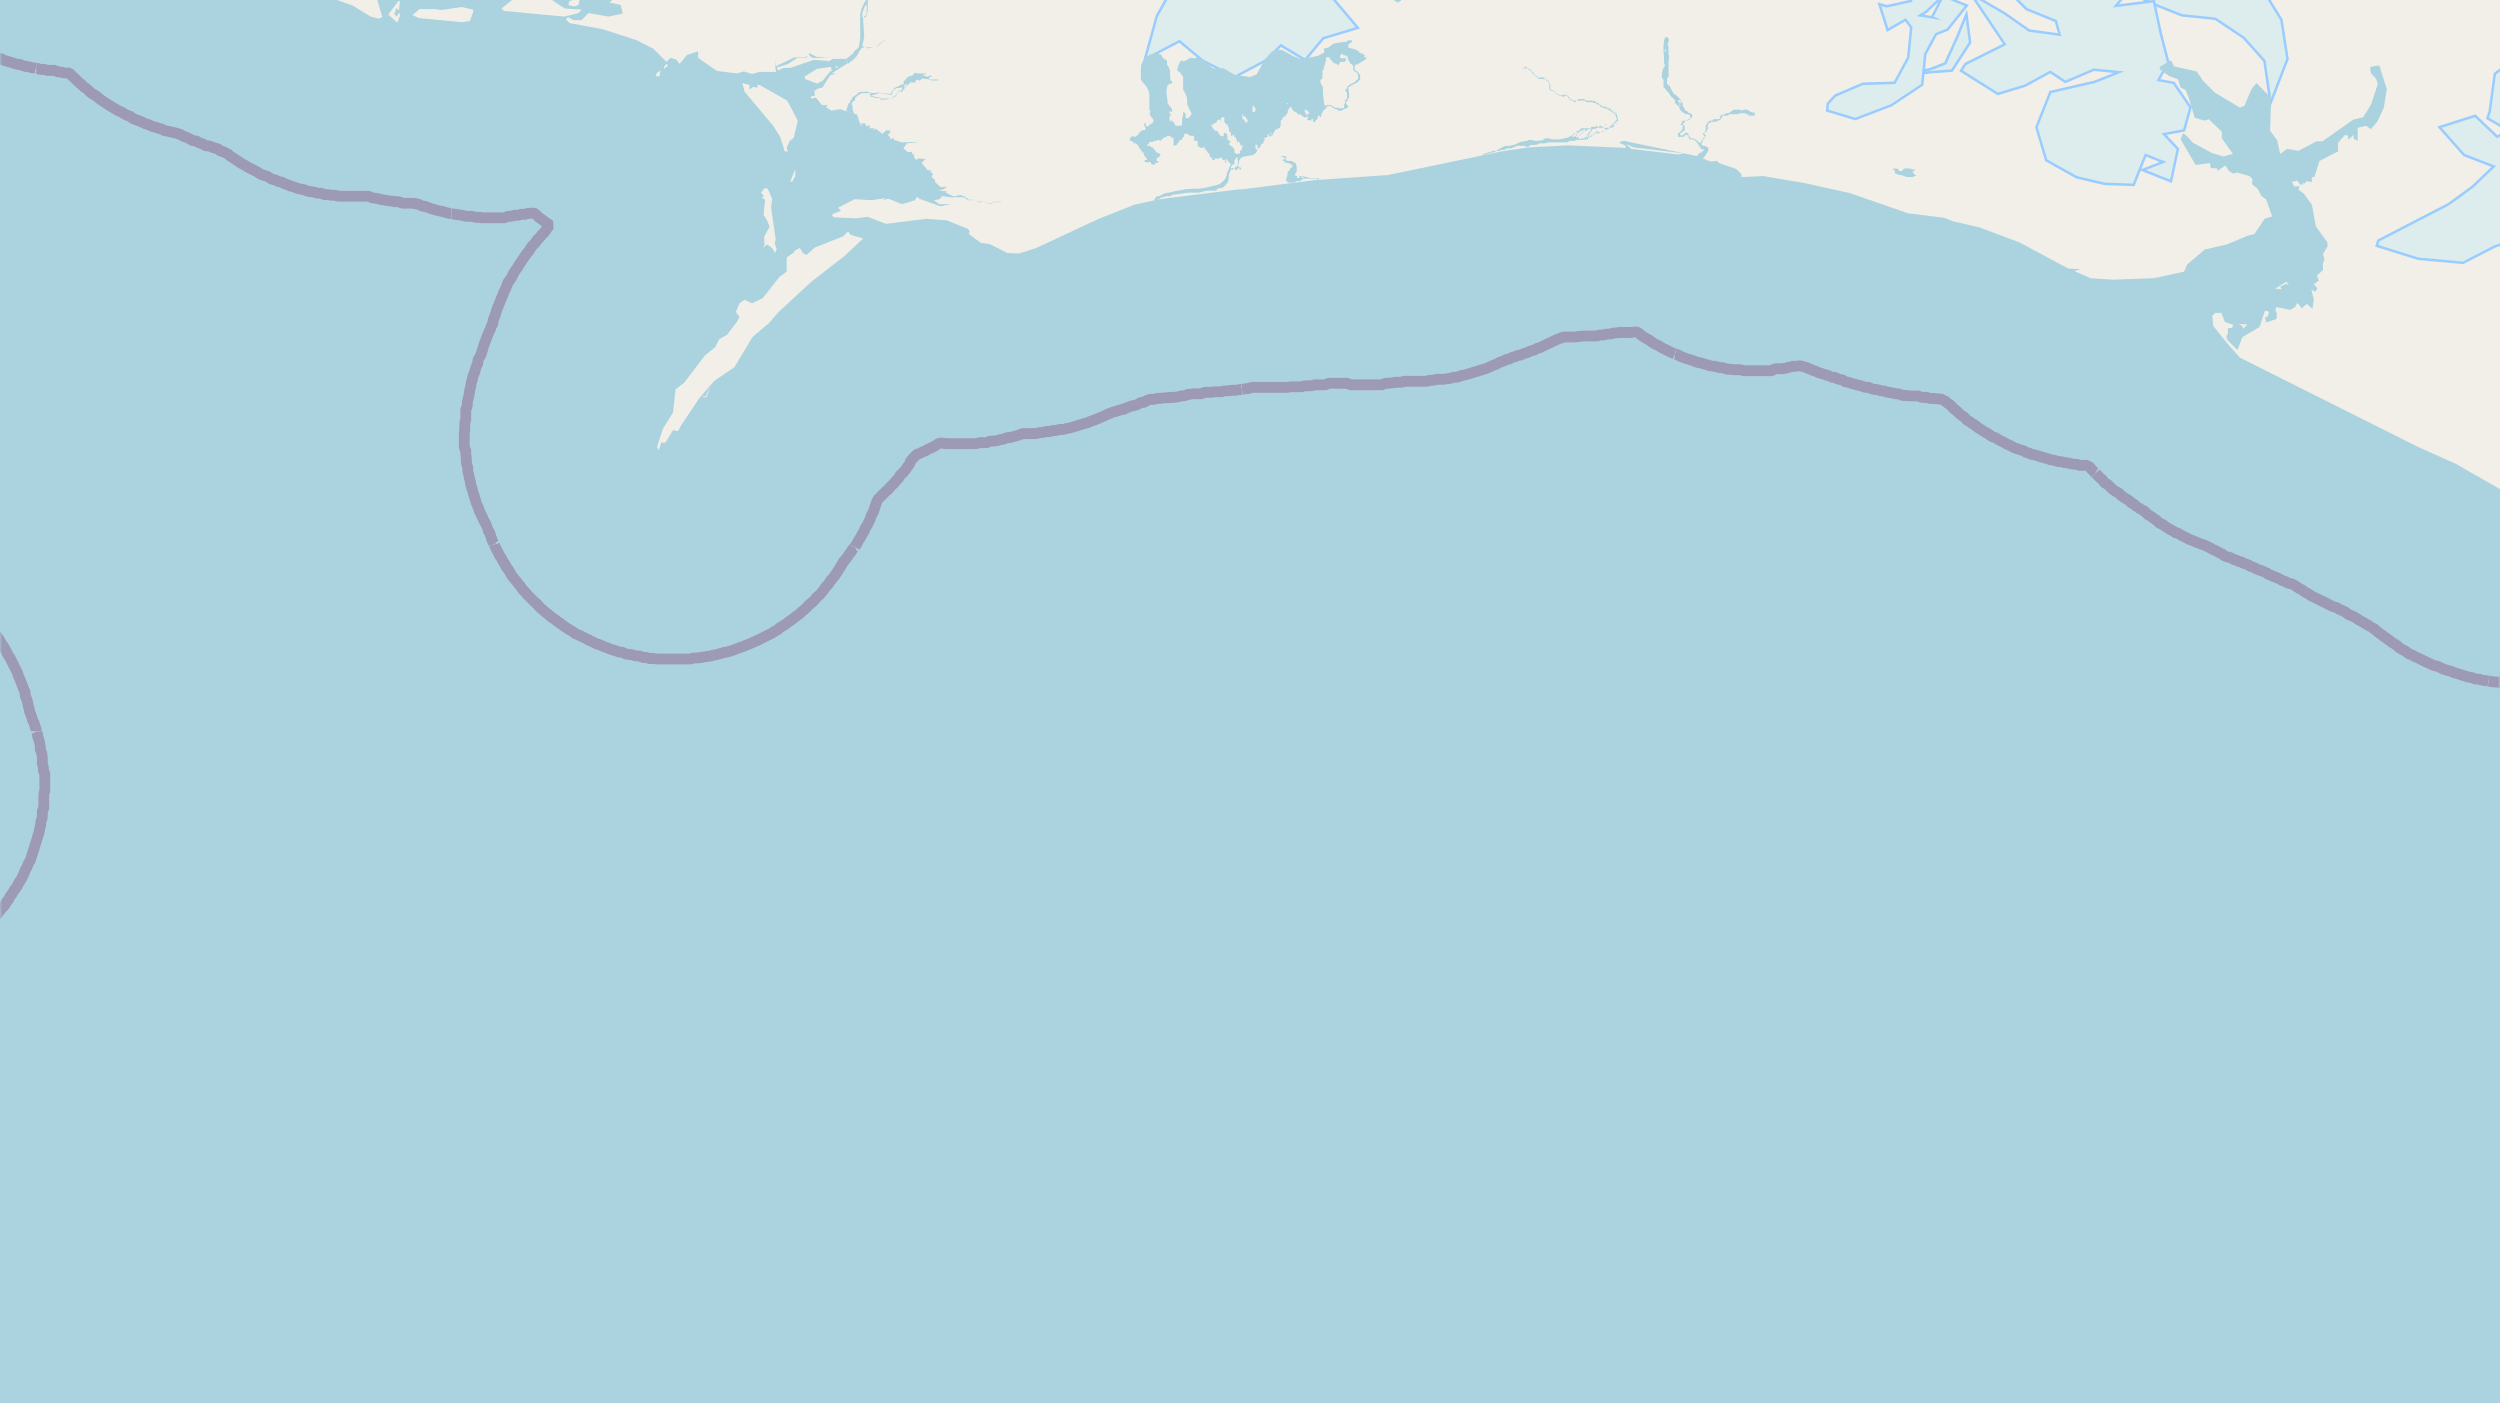 <svg xmlns="http://www.w3.org/2000/svg" xmlns:xlink="http://www.w3.org/1999/xlink" viewBox="0 0 497 279" xmlns:v="https://vecta.io/nano"><style><![CDATA[.B{stroke:#fff}.C{stroke:#8d618b}.D{fill:none}.E{stroke:#9cf}.F{fill:#ddecec}.G{fill-rule:evenodd}.H{stroke-linejoin:bevel}]]></style><filter id="A" width="100%" height="100%" x="0%" y="0%"><feColorMatrix in="SourceGraphic" values="0 0 0 0 1 0 0 0 0 1 0 0 0 0 1 0 0 0 1 0"/></filter><mask id="B"><g filter="url(#A)"><path fill-opacity=".5" d="M0 0h497v279H0z"/></g></mask><clipPath id="C"><path d="M0 0h497v279H0z"/></clipPath><path fill="#f2efe9" d="M0 0h497v279H0z"/><use xlink:href="#E" class="D E"/><use xlink:href="#E" class="F G"/><use xlink:href="#F" class="D E"/><use xlink:href="#F" class="F G"/><use xlink:href="#G" class="D E"/><use xlink:href="#G" class="F G"/><use xlink:href="#H" class="D E"/><use xlink:href="#H" class="F G"/><use xlink:href="#I" class="D E"/><use xlink:href="#I" class="F G"/><use xlink:href="#J" class="D E"/><use xlink:href="#J" class="F G"/><use xlink:href="#K" class="D E"/><use xlink:href="#K" class="F G"/><path d="M382.4 14.2l5.5-.4 3.5-5.4-.6-4.6-1.5 3.7-2.4 5.3-3.7 1.4zm0 0" class="D E"/><g class="G"><path d="M382.4 14.2l5.5-.4 3.5-5.4-.6-4.6-1.5 3.7-2.4 5.3-3.7 1.4zm0 0" class="F"/><g fill="#aad3df"><path d="M224.6 27.7v.1l.2.2h.2v.2h.3l.1.1v.1l.1.2h.1l.1-.4v.3l.2.1h.1v.1l.3.3h.1v.4l.3.1v.3h.2v.2h.1v.3h.3l.1.2v.3h.1v.2h.1v.2h.1l.2.2.1.1v.3h-.4v.1h-.1v.1l.2.2h.2l.1.1h.4v-.1h.3l.2.3v.2h.8v-.3h.5V32h-.3v-.3l.1-.2v-.1l.3-.1.3-.3.1-.3v-.1h-.2l-.1-.2h-.4v-.1l-.2-.1-.2-.4h-.1l-.2-.3v-.1h-.2v-.1h-.2l-.3-.3h-.2v-.3l-.1.3h-.3v-.2l.4-.2v-.1l.1-.2v-.1h.8v.2-.2l.1-.2h.6l.1-.2.8.2v-.3l.4-.2v-.2h.4v-.1h.3V27h.5l.5.4h.3v1.5l.2.1.1-.1h.2l.2-.2.6-.9h.4v-.3l.4-.4v-.5h.6l.3.2.3.2h.7l.1.4v.6h.6l.1.3v.7l.6.4h.3v-.1h.5v.4h.1l.2.1.1.2.2.3v.2h.3l.1.5v.2l.3.1.2.2v.3h.4l.3-.4.4.2h.2v-.2h.3v-.1h.3l.1.4.2.1h.3v.5l.1.1h.2l-.2-.7h.4v.3h.2l.1.3v.1h.3v.6l-.2.2-.1.2v.2l-.1.2-.2.4-.1.5-.3.8-.4.5-.4.3-.3.3-.5.1-.2.1-2.5.6-1 .1h-.7l-1.8.1-1 .2-1.2.2-.8.2-.6.1-.6.1-1.2.6h-.4l-.2.2-.2.3-.2.3h.3l.8-.3.2-.2h.2l.9-.3h.9l.3-.3h.4l2-.3.8-.1h2.2l1-.3h.2l.4-.1h1.8l.2-.4h.1l.9-.2.3-.1.1-.2.3-.3.3-.3v-.1l.2-.4.1-.9v-.4l.3-.6.1-.3h.3l.4-.3.1.2v.2h.4l.1-.3h.2l.1-.2h.1v.4h.3v-.4h-.1l-.6-.3.3-.4v-.5l.1-.3.2-.3.4-.3.5-.1.9-.2h.5l.5-.3.3-.2.1-.2.1-.2v-.3l-.3-.1V29h-.2l.2-.2h.4v.7h.2l.2-.2.2-.3h.1v-.3h-.2.1l.2-.1h.2l.2-.2V28l.3-.2v-.1l-.3-.2v-.1h.4l.2-.1h.2v-.5l.1-.1h.1l.1.1v.3h.4l.1-.2h.2l.1-.4.1-.1.2-.4h.1l.1-.3h.4v-.2h.2l.3-.2v-.2l.1-.1v-1l.4-.4v-.3l.4-.1.1-.1.2-.3v-.1l.3-.2V22l.1-.2.2-.3.3-.3.2.3.2.4.3.3h.2l.2.1.3.4.7.1.1.2.2.2h.2l.3.2.2-.2h.5l-.2.2-.1.2v.3h.5l.2.1.1-.1v-.1l.1-.2.3.2-.1.2.2.3h.2l.1-.3.2-.2.2-.1v-.3h.1V23h.3l.1.3h.1l.2-.3v-.4l.2-.2.1-.3.3-.3.5-.5-.2-.3h-.2l-.2-.5v-.2l-.2-1.8v-1.1l-.5-1v-.5l.4-.3V14h.1l.2-.3v-.3l.3-1 .1-.4v-.6h.6l.2.1v.2l.6.6v.2l.4.1.3.1.3.3.4-.6.2-.1h.8V12h.3l-.1-.2v-.2h-1l-.2-.2v-.3l.2-.2.2-.3.3.4h.4l.4.3.1.3.1.5.3.3v.6-.3h.4v.3h.2v.2h.4V13l.2-.2h.3l.1-.1.2-.1 1-.6.3-.2.2-.4h-.5v-.2h.2l-.1-.1-.1-.2-.2-.1-.2-.2h-.4l-.3-.3v-.2h-.2l-.5-.3-1.3-.3-.1-.6.8-.6V8h-.8l-.3.3-1.1.1-1.6.3-.2.2-.8.6-.8.1.1.8-1.3.7-1.9.4h-.7l-.8.3-.6-.3-.8-.3-.9-.5-1.3-.7-1.2-.2-1 .5-.6.7-.7.8-1.7 3-1.3.5-3-.4-2.2-1.3h-2.2l-1.8-1.7-1.3-.5-.5.2-.7-.1h-.2l-.8.5-.5.2-.5-.2-.2.3-.4.8-.2.9.6.4.4.6.2.3v2.5l.4.7.4 1v1.2l.2.4.3.7.4.8-.2.4-.2.2-.2.2-.1.1h-.5v-.9l-.2-.2-.2-.1h-.1v.6l-.2.7v.8l-.1.6h-1.2l-.3-.6-.2-.2-.2-.2h-.5v-.8l.3-.4-.3-.3v-.2l.1-.2.4.2v-.7l-.3-.3-.3-.4-.3-.4v-.7l-.1-.5-.1-.8V18l.1-.5.1-.5.2-.2.4-.2h.3v-.5l-.3-.1-.1-1v-1l-.3-.7-.3-.5V12l-.6-.3-.2-.2-.2-.3-.1-.3-.3-.1-.9-.2-1 .2-.7.5-.6.6-.5.9-.1.9v1.9l.1.4.4.5.6.7.4.8.2.8v2.9l.2.5-.2.6.3.2v.2l.2.2.1.1.2.3v.4l-.3.3-.4.3-.2.1-.1.2h-.5v-.6h-.3v.6l.2.2v.5l-.5.1h-.2l-.5.5-.2.2-.2.4h-.3l-.1.2h-.4V27h-.3v.3h-.2l-.1.1zm5.2 4.5l.2.2h-.2zm10.9-7.4h.3v.2h.1v-.4h.3v-.1h.1l.2-.1.1-.1.1-.1V24h.1l.2-.2h.4v.2l.1.2v-.8h.3l.2-.1h.2v1.1h.1l.1.1.2.2.2.1.1.2v.3h.2v.7l.2.2v.1h.2v1-.2l.3-.2h.1v-.1h.2v.4h.2l.2.1v.3l-.2.1h.4v.5h.1v.2l.2-.2v-.3l.2.4.2.4v.3h.2v-.1h.2v.2l-.1.5-.1.2-.3.2v.5l-.3.1h-.5v-.2h-.3v-.7l-.2-.2v-.2h-.2v-.2h-.3V29l-.1-.1-.2-.1-.1-.1v-.3h.3v-.2h.2-.2l-.1-.2h-.2v-.2h-.3v-1l-.2-.2h-.1v-.2h-.4v.5l-.1.1v.1h-.2l-.3-.1-.2-.2-.1-.1-.1-.1-.1-.1v-.3l-.2-.1-.2-.1h-.2l-.1-.1-.3-.3-.2-.3v-.1l-.2-.3zm4 8.7v-.4l.2-.1.1-.2v-.1h.4v-.9l.3-.2v-.3h.3v.5h.1v.9l-.3.5v.4-.5h-.2v.4h-.2l-.1-.1h-.3l-.2.1zm2.3-10.9l.2.4v.1l.3.1h.2v.3l.2.2.1.1v.4l-.1.2h-.2l-.3-.4-.1-.2v-.1h-.3v-1zm2-1.4l.1-.2h.1l.2.4.2.1v.4l-.1.2-.1.2h-.4v-1zm3 5.4v-.1h.4-.4zm.6-.2h.2v.3h-.2zm3.2-5.9h.2v.2h-.2v-.2h-.1zm3.6 1.6v-.3h.2l.2.2h.1l.2.2.2.3v.1h-.2v.1h-.3v.2h-.2v-.4l-.2-.2zm-91.2-10.4l.4 1 .4-.4.5-.3.3-.3.2-.2.3-.3.3-.5.1-.2v-.1l.6-.8.6-.3h.2l.2.3h.3l.3-.1h.1l.6.1h.7v-.2l.4-.1h-.2l.2-.3v-.1h.2v-.1h.1v-.2l.3-.1.2-.3h.1l.3-.1V8h-.2l-.2.2-.5.3-.3.4h-.1l-.3.7h-.7l-.4-.2h-.6l-.3.1-.1-.2-.8-.1.4-1.8v-.2l-.2-3.2v-.4l.6-.3.2-.6.1-.5V.3l.1-.3.2-.4.2-.1 1-.5.4-.5V-2l-.4-.4v-.3l-.4-.7v-.4l-.2-.4-.4-.6V-5l-.1-.4-.4-.1v-.1L172-6v-.4l.1-.1h-.1l-.2-.6-.1-.6V-8l-.1-.7v-.2l.3-.1v-.1l.5-.2.2-.3.3-.2.4-.2.3-.5.3-.1.3-.6.5-1.6h.1v-.4h.8l1.4-.7v-.1h.2v-.3l1.3-.4.2-.3.3-.2 1.2-.5.2-.3.4-.2.3-.3.2-.1 1.5-1.4.5-.7.3-.2.5.1.4-.2.5-.2.5-.4v-.1h.2v-.3h.3l.1-.2h.2v-.3h.3l.1-.2.3-.1v-.2l.2-.1 1.8-.4.4-.3.3-.4.3-.3.1-.4v-.6l-.2-.5.2-.2-.1-.3v.2l-.2.3v.3l.2.3-.1.5-.3.6-.5.4-.9.4h-.8v.2h-.3v.3l-1 .4v.2h-.1v.3l-.9.6-.9.5h-.7l-.2.1h-.1v.1h-.2v.1h-.2l-.2.5-.4.5-.8.6-.5.4-.2.1-.1.2h-.2v.3l-.8.3v.1h-.6l-.5.3-.1.2-1 .2-.2.3-.3.2-.2.5-1 .2h-.3l-.5.1v.1h-.1l-.3.5h-.1l-.7 1.1v.5h-.3l-.6.9-.3.3-.6.7-.5.3v.1l-.4.3-.3.4v.5l.3.6.2.4v.1l.2.4v.2l.3.2-.2.4.1.1.2.2h.2l.6.4.2.1v.3l.4.6v1.4l.3.6v.9h-.5v.1h-.3v.4l-.4-.2.3.2v.1l-.2.2-.2.2-.2.4-.1.1-.3.6-.4.9v.3l-.2.5v5.2l-.3 1.5-.2.2-.2.2-.3.2-.2.3-.3.4-.6.5-.2.1-.2.2zm2.6-20v-.2l.2-.3h.2V-9h.1v.4l.3.2v1.3l.1.4v.2l-.3-.1-.2-.8h-.2l-.1-.5v-.3zm.6 11.3l.1-.7.2-.4.2-.6.3-.4.1.4v1.5l-.3.4h-.1l-.2.2v.2h-.2zm1.8-5.8l.1-.4h.1l.4.8h.1v.9l-.3.3h-.1V-2zm121.3 33.9h.3l.2-.3.7-.2 1-.3h.3l.5-.3h.5l.6-.2h.4l.6-.3h.8l.8-.3.3-.2h1.7l.2.2h.4l.4-.3.4-.1h.8l.7-.3h1.1l.6-.2h3.8l.4-.3h1l.5-.2h1.1l.7-.1h.3l.2-.3v-.1h.2l.7-.3.2-.2h.1l.2-.3h.8v-.1h.1l.1-.1h.1v-.1h.3l.2-.1h.1l.1-.1.2-.1h.1v-.2h.4v-.1h.1l.2-.2h.3l.2-.1h.2l.3-.3.1-.2h.1l.2-.2v-.2l.3-.4-.2-1v-.1l-.2-.3v-.3l-.3-.1-.1-.2h-.6l-.1-.4h-.3l-.2-.2-.5-.2h-.6l-.3-.2v-.1l-.3-.1-.2-.2-.1-.1-.1-.1h-.3l-.1-.2-.7-.2h-1.3l-.2-.3h-1.2l-.4.3h-.7l-.2-.2h-.3v-.2l-.2-.1-.1-.2v-.1h-.3V19l-.4-.2h-.2l-.2.1h-.6l-.4-.1-.1-.1-.2-.1-.2-.1-.3-.3V18l-.5-.1-.3-.2v-.9l-.2-.3v-.2l-.4-.3-.1-.2h-.2l-.3-.3-.1-.1h-1.2l-.3-.4-.3-.1-.1-.2-.2-.3-.3-.1v-.1l-.1-.2h-.1v-.2h-.3l-.1-.1v-.1h-.2l-.2-.3h-.3l-.2.2h-.3v.1h1.1v.2l.4.2.1.2.3.3.5.5h.1l.1.2.2.1v.1h.1l.4.3h1.2l.1.2.4.3.3.4v.9l.1.3.2.2h.3l.4.3.3.3.2.1.1.1.4.2h.4l.2.2h.4l.1-.2h.2l.2.1.2.3v.1h.3v.3h.2v.1h.2v.1h.2l.4.3h.2l.2-.3h1.7l.2.3h1.4l.2.2h.4l.2.3h.4l.2.4h.2l.5.3h.2l.4.2.4.1.2.2h.2v.2h.3v.2h.2v.1h.2l.1.2h.1v.1h.1v.3l.2.4v.3l-.2.2-.2.2-.1.2-.1.1v.1l-.4.2-.1.3h-.3v.3h-1.2l-.2-.2.2-.2h.2v-.2l.3-.1.2-.1h-.3l-.2.2-.2.2-.2.2-.4-.2h-.8l-.2.2h-.8l-.2.3h-1.9l-.1.1v.2h-.1l-.2.2h-.3l-.4.4-.2.1h-.2v.3l-.3.1-.2.1-.3.2-.5.2-1.5.3h-1.4l-.7-.2h-.7l-.6.4h-.2l-.9.1h-.3l-.8-.2h-.4l-.5.2-.7.1-.5.1-1.3.6-1 .2h-.6l-.4.1-.2.1-.2.1-.1.1-.5.2-.6.4h-.6l-.3.1-.9.3-.4.1-.2.1-.2.2h-.2v.2zm18.1-3.8V27l.1-.1h.1l.4-.5.5-.2-.1.3h-.2v.3h-.1v.2h-.1l-.2.2h-.3zm.6 0h.1V27h.2v-.4l.4-.3h.1l.2-.3h.3l.3-.2.2-.1h.3l-.2.1v.2h-.2l-.1.2v.2h-.3l-.2.3-.3.1v.2h-.1l-.3.3h-.2zm.6 0V27h.2l.3-.2v-.1l.4-.2.1-.1.1-.2.2-.2h.3l.3-.2.3-.2h.4l-.2.4-.2.2-.5.6v.1l-.2.2-.3.4h-.4l-.2.1h-.6zm1.4-1.3v-.2h.3l.2-.2h.2l-.3.2h-.3zm.2 1.3V27h.3v.2l-.4.3zm0-.3h.2v-.3h.2l-.1.3zm.5 0v-.3l.1-.1.1-.2.2-.3.2-.1v-.3h.1l.2-.1h.4l.4-.2h1.2l.3.3h.3v.1l-.3.1-.1.1-.5.1h-.1l-.1.2H317v.1h-.3v.3h-.1l-.1.1h-.2v.1h-.3l-.2.1zm-.1 0h.2v-.1h.4v.1h-.2l-.2.2h-.1zm.5.1l.2-.1v-.2h.3l-.2.2h-.3zm.1-.2l.1-.2h.3v-.3h.4v-.2h.1l.1-.1h.3l-.3.3h-.2l-.1.3-.3.1h-.3zm1-1.7l.3-.2h.3l-.2.3zm1.6-3.8h.7l.1.2h-.2zm1.6.6h.4v.2l.2.1v.2l.2.2-.2-.1-.2-.1v-.1l-.3-.1v-.1l-.2-.2zm0 3h.1l.1-.3.2-.1v-.1l.2-.1v-.2l.3-.2v.3l-.3.5-.5.3zm9.7-9.7l.2.3.2.3v1.4l.3.3.3.4.2.2.2.2.1.2.2.3.3.4.3.2.2.3h.2v.7l.2.2.2.2.3.1v.2l.2.2v.2l.2.3.2.2.2.3h.3l.2.3h.5l.3.1.2.3v.4l-.3.2-.5.3h-.6l-.2.1v.2l-.2.3v.1h-.1v.1l.4.1v.8l-.2.1v.2l-.3.2v.2h-.4v.8h1.2l.2-.4h.5v.2h.2v.4h.1v.2l.2.1h.6l.2.1.2.2.2.1.1.1v.2h.2v.2l.1.1.2.3.2.3.1.2.2.2h.4v.3h-.3v.3h-.4l-.1.1-.1.1h-.2v.3l-.4.2.8.4.4.1h.1l.1-.1.2-.2.1-.2.2-.2.1-.2.2-.3.2-.3v-.6l-.2-.2h-.2l-.2-.2h-.5l-.2-.2v-.2l-.5-.2v-.1l-.2-.1-.1-.2-.5-.3h-.1l-.2-.2h-.7v-.3l-.3-.2v-.3h-.1v-.2l-.3-.1h-.3l-.2.3-.3.2h-.5v-.4l.4-.2.2-.3h.3v-1.9l.3-.1h.2l.4-.2.2-.1v-.2h.2v-.1h.1v-.2l.2-.2-.2-.3-.6-.3h-.1l-.1-.2-.3-.2-.2-.1-.2-.4-.3-.5v-.4l-.5-.9-.3-.3-.4-.4-.6-.4-.5-.9-.2-.5-.4-.4-.2-.1v-1.1l.3-.4V12l.1-.3v-.5l-.1-.5V9.2l-.2-.4.2-.5.1-.4-.2-.4-.5-.2-.1.3-.2.4v.4l-.1.6v1.4l.1.8v1.4l.2.4-.1.3-.3.4-.2.8v.5zm.7-5.3v-.2h.1l.1.1v.3l-.3.1zm2.6 9.9h.4l.2.4v.1l-.2.2-.1-.1-.2-.3zm.2.9h.2l.2.2h-.4zm.8 4v-.4h.2l.1.2v.4h-.2zm-166.4-2.7l1.6.5-.3-.9v-.6l-.2-.4.2-.4v-.1l.5-.3v-.4l.5-.5.9-.5h1.6v.5l.1.2 1.1.3.7-.1.1.4h1.1l1.3-.3v-.1h.3l.4-.3.3-.5.1-.3v-.1l.5-.1v.1l.3.1v-.1h.2v-.4h.3v-.4h.3v-.1l.2-.3h.1v-.1l.4-.2v-.3h1.2V16l.6-.2v.2h.3l.3-.3.1-.1 1.7.2.1.2h.6-.2 1v-.2H185v-.1l-.3-.1v-.3h.2l.3-.1h.3l-.6-.2-.5.2-.1.1h-.1l-.2-.2h-.4v-.3h.2l.2.2v-.2h-.2v-.3h.3v.1h-1.5l-.6-.1h-.2l-.4.5-1 .3v.1l-.2.2-.2.2v.2h-.3l-.1.8h-.4l-.6.4-.5.1v.1h-.3v.3l-.6.5v.5l-2.8-.3v-.1l-.3.2h-.9l-.8-.3-1.6.1-.2.3h-.3v.3h-.3v.1l-.5.3v.1h-.1v.2l-.1.2h-.1l-.2.2v.5h-.3zm5-3.1l1.6-.5 2.5.4.2-.9h.2v-.1l.6-.4h.7l.5-.4-.2.3v.6h-.7l-.2.4-.1.2-.3.4-.4.3h-.2v.3H175v-.2l-.2-.1h-.7l-1-.3zm6.5-1.7l.2-.5.5-.1-.1.2-.3.2v.3zm1.2-1l.1-.3h.4-.4zm.3-.1v-.1zm.2-.2h.7zm94.4-17.5v.2l.2.1.2.1.2.1h.1v.3h.2v.1h.1l.1.2.1.1v.1l.2.2v.2h.2v.1h.4v.3h.2V.3h.3V.2h.2V0h.1v-.4h-.3v-.1h-.1v-.4h.1l.3-.1h.3v-.8h-.3v-.1l-.1-.1-.1-.2v-.3l.3-.2h.1V-3h.2v-1.2h-.2v-.3h-.1v-.4l-.1-.1h-.3v.2l-.1.1h-.1v.1h-.1v.1l-.2.1h-.1v.1h-.1l-.1.1h-.2v.2h-.2v.2h-.1v.3h-.3v.2h-.2v.3h-.1v.2h-.1v.1h-.1v.1h-.1v.2h-.1v.7l-.2.1v.1h-.1zM254.7 31l.1.2h.4v.1l.3.1v.2h-.3v.1l-.2.1v.2h.4v.3h.2v.1h.6l.4.3h.1v.1h.2v.4l-.3.2-.2.2v.2h-.1v.2h-.3v.6l-.1.1v.4l-.2.3v.6h.2l.1.3h1.4l.3-.3h.7l.4-.3h.6-.4v-.2h2.9v.2h.4l-.3-.3h-1.7l-.4-.2h-.4l-.3-.2h-.9v.4h-.5l.1-.3V35h-.2l-.2-.1-.1-.1.2-.4v-.1l.2-.3v-.8l-.1-.4-.1-.3-.3-.2-.3-.2h-.2V32h-.9l-.2-.2h-.2l.2-.3v-.4l-.4-.1h-.5zm2.1 2.3v-.5h.2v.4zm0-.6h.2v.3h-.2zm1.8 2.4h.6v.2h-.6zm0 0"/><path d="M337.8 28.4l.5.2v-.3l.3-.5v-.1l.2-.2.2-.3h.1l.1-.2-.2-.2v-.1l-.2-.1v-.3h.4l.1-.3.1-.2h.1v-.9l.1-.2.2-.3h.2l.2-.2h1.1l.1-.2h.2l.2-.1h.1l.2-.3.2-.2.1-.3V23h1l.1-.1.4-.2h1.7l.2-.2h1.1l.4.2h.2l.2.3h1.1l.1-.6h-.4l-.5-.2-.7-.4h-.6l-.4.2-.3-.2h-1.3l-.3.2h-.1l-.3.3-.5.2h-.3l-.5.3h-.3l-.4.2v.4l-.1.2-.3.1h-1l-.1.2-.2.1h-.5l-.2.3-.1.1-.2.1v.2l-.2.2V26h-.1v.2h-.2v.2l-.3.2v.1l.3.3h.2v.2h-.2v.1l-.2.1v.1l-.1.2v.1l-.3.2v.1l-.2.3zm38.5 5.2l.2.2.2.1v.4l.1.2.8.3h.4l1 .4h1.2l.9-.4h-.5v-.2l-.5-.5h.3l.4-.4h-.6l-.4-.2h-1.3l-.2.3-.3.2h-.5l-.1-.4-.4-.1h-.5zM263.6 21l.2.2.3-.1h.5l.2.1.1.2h.1l.1.1.2.1.2.1h.3l.2.3h.6l.6-.3.5-.2.3-.1V21l-.2-.1-.2-.3v-.4l.3-.2.1-.3v-.1l.2-.2v-.9l-.1-.3v-.9l.3-.1.2-.2 1.2-.6.2-.1v-.1l.2-.2v-.1h.2v-1l-.3-.3-.1-.3-.4-.2-.3-.2v-.7h-.3v.8l.7.4.2.3.1.3v.7l-.4.3-.2.3-.5.2-.5.3-.3.2-.3.3v.3l-.3.2v.3l.2.3.1.2v1l-.4.4v.5l-.2.3v.7h-.6l-.2.1-.2-.1-.4-.1h-.5l-.3-.3-.5-.2h-.8zm-74.1 18v.2h2.1l.2.2.3.2.4.2h1.2l.3.2.3.2h.7l.3-.2h.5l.4.3.3.2h.4l.5-.1.2-.2h1.4v-.1h-1.4l-.2.1v.2h-.9l-.5-.1v-.1l-.1-.2h-.9l-.2.1h-.5l-.3-.1-.3-.2-.4-.1h-.9v-.3h-.3v-.1h-.2l-.1-.3h-.3l-.5-.2h-.4l-.6.2zm-222 519h279.1V279h-279zm0 0"/><path d="M246.5 558h279V279H246.6zm0-279h279V104.8H523l-19.6-4.5-3.3-1.7-1.1-.2-10.8-6.2-7.6-3.4-35.3-17.7-2.5-2.8-2.8-3.5-.2-2 .6-.6h1.2l.7 1.8 1.7.6-.3.6h-.8v1.2l-.3.4.2.8 2 2 1-2.6 3.4-2 1.1-3.3.8.3-.3 1h-.5l.2 1.1 2.1-.7v-1.2l-.3-.7.3-.3-.3-.2 3 .6 1-.6.4-.8.9 1.1 1-.9 1.1 1 .3-1.8-.5-2 .8.4.4-.7-.7-.8 1-.7-.4-1 1.2-1.1v-1.3l.3-.8-.3-1.1.9-1.5v-.8l-2.3-3.2-.8-4.3-1.6-2.2-1.1-.8.3-.7-1.1.1-.5-1 1-.1-.3-.5 1 1.2h.6l-.1-.4.4.2.3-.5 1.1.2v-1h.5l1-3.2 3.7-1.9v-1.7l1.4-1.6.6.2v.8l1.1-1v.8l.8.4v-2.6l1.7-.4.9.7 1.3-1.5 1.3-2.8.6-3.7L473 13l-1.8.3.1 1.2 1.1 1.2.3 1-1.3 4-1.6 2.6-2 .5-6.1 4.3h-1.2l-3.6 1.9-2.2-.4-1.4 1-.6-2.7-1.4-1.9.2-6.5-2.9-3-1 1.2-1.4 3.3-.9.4-5-3-2.3-2.3-1.3-1.9-4.5-1-.6-1.2-2.3 1.3.2.6 1.7 1.2 1.8.7.5 1.6 1 .5.6 1.5 1.2 4 2 .6.8-.3 2.6 2.5v1.3l2.2 3.1-1.9.5-2.3-.7-3.7-2-1.3-1.4-.7-.5-.5 1.2 3 5.1 2.8-.4.2 1 1.3.1v.5l1.6-1.1.7 1.1.9.5.7-.2 2.5.7.6.6-.1 1 1.1.9.8 1.5.9.6 1.2 3.4-1.5.5-2 3-1.5.4-4 1.7-4.4 1-3.5 3-.6 1.4-6 1.3-8.2.3-4.4-.3-3.2-1.4 1.2-.4-2.4-.1-9.7-5.2-8-3-5.2-1.2-1.7-.7-7.3-.9-11.5-4-9-2-8.3-1.4-4.3.2v-.6l-1-1-3.5-1.2-.3-.4-1.4.1-2.7-1.1-14.5-3-1 .3 1.4.7v.4l-11.5-.5-7.7.4-5 .7-23.1 4.8-14.5 1-14.9 1.9zM452.3 57.4l2.2-1.4.6.8-.6-.4-1.2.6.3.5zm-6.3 7.9l-.3-.5-.6-.4 1.7.1zM334.8 30.5l-1.2.2-9.3-1.1-1.1-1 1.6.7zm0 0"/><path d="M-32.5 279h279.1V37.6l-16.1 2-5 1.1-7.3 2.9-12.2 5.7-3.4 1.1-2.3-.1-3.6-1.8-1.7-.2-2.4-1.8.2-.5-.4-.5-4.2-1.7-4-.3-8.1 1-3.6-1.4-2.3.3-4.4-.2-.4-.3.2-.4 1.6-.6-.6-.6 3.3-1.7 3.3.2 2.8-.4-.5.4 1.1-.3 2.7 1.1 2.6-.8.4-.7.4.4 4.2 1.5 2.2-.4h-2.4l-1-.8 1.1-.2.5-.6 2.2.3V39l-1.5-.7.2-.3-1.6-.1 1-.3.7-.5-1.3.1-1.1-1v-.4l-.7-.6.3-.6-.6-.5.5-.1-1-.2-1.2-1.4.8-.8-1.6-.1-.1.3-.5-.3-.2-1-.3.2v-.5h-.9l-.8-.7.7-1 2.6-.3-3.6.1-1.6-.5v-.4l-.8.3.1-.4-.5-.5.5-.5v-.5.4l-.2-.5-.2.4-.3-.3-.9.8-1.4-1.1v.3h-.4l.3-.3h-1v-.6l-.7.2-.2-.6h-.6v.5l-.4-.9.2 1.3-.8-2.6-3.4-1.1-1.7.3-1.1-.7.4-.4h-1.2l-1.2-1.5-1 .2v-.4l.8-.2-.1-1.1.4.1v-.3l1.2-.3L165 15l1.3-.4h-1l3.2-2-.3-.9h-3 .4l-1.3.7.4-.3-2.9-.2-4.7 1.6h-1.3l-1.1.5-.2-.3v-.3l2.2-.7 1.8-1.2h1.8l.3-.5-.5.4h-2.2l-3.7 1.8-.1-1.4v1.3l.2 1.2H151l-1.5.4-1.6-.5-1.4.4-4-.5-3.7-2.6v-1.3l-2.2.7-1.5 1.8-.7-.9-1.1-.3-.8.8-2.6-2.6-3.3-1.7-6.8-2.2-6.5-1.2-.8-.7.4-.5 1.1.6h1.6l1.4-1.4 4 .7 2.8-.6-.4-1.7-2.2-.5.5-.5h-6.5l-.2 1-.8.3L113 1l.2-.8.5-.2h-3.9l.2.2 2.3 1.5 3.3.2-.6.7-2.8.7-10.7-1-1.3-.1-.5-.5 2.1-1.7h2.2-29l1 3.4-.7.3-1.6-.4-3.6-2.2L67 0h-99.6zM140 79l-.5-.2h.8l1-2.1-.8 2.2zm9-62.1v.9l.7-.5.9.1v-.6l.6.2 5.3 3 2.1 4-.8 3.4-.8.6-.6 1.3.2.8h-.6l-.9-2.9-1.4-2.2-5.7-6.8-.4-1.7zm-18.7-1.8l.3-.6.7-.5-.2 1.2zm27.2 21h-.4l1-2.5V35zm-22 48.3l-.7 1.3-1-.2-1.5 2.5h-.9l-.4 1.5-.4-.6 1.2-3.7 2-3.2.5-4.6 1.7-1.3 4.2-5.5 2-1.6.8-1.6 1.5-.8 2-2.6.5-1-.7-1 .7-1.7 1-.7 1.5.7 2.1-1L155 55l1.4-1v-2.8l1.4-1 .2-.4 1-.5.6 1 .7.4 1.7-1.5 5.6-2.2 1-1 .5.7 2.5.7-3.6 3.4-6.7 5.2-6.5 6-1.8 2.1-3.4 2.9-3.6 6-4 2.7-3 3.5zm18.7-36.9l-.2.9.4 1.1-.3.8-.6-1-1-.7-.9.7.4-.6-.1-1.6 1.1-2-.5-1.3-.7-1.1.3-3-.7-.4.5-.3-.6-.7.7-.9.6.1.9 2-.2 1.8zm-77-44.6l2-2.7h.3l-.2 1.9-.5-.5-.4 1.2.5.5.4-.7.3.3-.6 1.6zm9.2-1.1l1.3.2 4.1-.6 2.2.5.1.4-.7 1.9-1.6.2-8.5-.8L82 3l1.4-1.2zm76 14.8l-2.4-.9v-.5l2.4-1.5 2.8-.4.2 1-.2-.3-1.7 2.1zm4-3l-.4-.4h-.2.8zm-33.9-.9l.3.3-.8.7v-.4zm0 0"/><path d="M-32.5 0h99.8l-2.1-.6-1-1.1 1-.5 1.5.2H68l2.1-1 3 .6 1.4.8L75 0h28.7l3.4-1 2.4.4.5.7h3.6l.6-.4 1 .3h6.4l.6-.5-1.2-.3-.6-.4-.4-1-1-.6 1.1-.6-.1-.6.5-.8 1.6.6 2.2-1 .6.6-.2-.6-.8-.2-1.3 1-1-.2-.5-.5 2-2-.1-.4-2 1.7-2.3 1-3.1-2-.8-1.6-.8.4-2.3-1.3-1.7 1.2-1.7-.4-.9-.5.3-1.7h-.3l-.8.7-.8.4-2.6-.6-.2-1h-1l.3.9-.3.7.6.7-.8-.1v-.3l-1.5 1.2h-.5l-.4-.9-3.6-.4-24.5-1.3-10.6-7.1-.8-1.6-2-.5 1.1-1.7.5-.3v-1.8l1.3-.6.2-1.2 1.4-.5 1.3 1h1.2l-1.2-.3-1-.5 1.1-.7-2.8.5-.5 1.4-1 .6-.4 1.8-1.2.8-1.7.3-.9-.2v-.5l1.8-.2.2-.6 1.4-.5.7-.9v-1.9l.4-.4v-.3l-1.7.4.1-.8-.2 1h1.4l-.1.1v1.5l-.5 1.1-1.6.6-.4.5-1.3-.1-.7.3-2.3-1.2-.1-.8h-.5l-.9-1-2.8-2-.2-.6.8-1 .4 1 .8.4 3.4-.5.4.4-.2-.5-.6-.1.6-.5 2 .2 1-.9.8.1 1.4-1 .2-.4 2.4-.3-2.4.1-1 .8-.3-1h.4v-.2l-.5.3.2 1-1.8.7-1.5.5-1-.4-.7.2-.2.7-1.6-.3-.7.5-1.6-1.7-.6.2-.8 1-2-.3-.5-.6-1.8-.6-1.3-1-.5-.8.7-1.1-.5-1.2.4-2.1-3-1.1-.9-1.6-1.2-.7 1.4-2.9-1.2-1 .2-1.3-.3 1.4 1 1-1.4 1.7-.3 1.3-1-.8-1.1-.2-1.3-1.5-.8-.4L27-43l-1.4-.7.4-.6 1-.1.4-.8-2.2 1-2-.4 1.1-3.2.5-.3.8-1.7.4-.2.7-.7-1.2.7-.6 1.6-.9.4-.4 1.3-1.6 2.4-1 .5-1.3-.2-2.3-1.6-2 .9-1.1 1.2H13l-6.2 2-2.5.3-2.6-.8-.8-.7v-.7l-.2.4-.2-.4-1.5-.2-.4.7-1-.1-.6-1.2.2-.3.1-.5-.1.5h-.8l-.4-1 1.3-1.5 2.4-1.5L.8-51l1.6-.3-.4 2h.4l2.8-2 .6-1.5 1.8-1.6 4.1-1.6.3-.6.4.3.6-.7h.2l-.6-.7 1.2-1.7 2.6-.5H16v-.9l-.3.3-.3-.2-.4-.6.4-.4v1l.5-.3v-.6l-.4-.2.5-1h.4l.4-.9.8-.7v-1.5l3.8-3.6.2-1 .6-.5.4-2.6 1.4-1.3h-.4l1.2-3.8 3.7-2.7 2.5-3-1 .3v-.4l.3-.2V-86l-1.5-1-2.8 1.6-.4 1.4-1 1-4.3 1.8-.3.9-.6-.1-4 2.3-3.5 1-4.1 2.3-4.7.2-1.1-.5.9-.3-.4-.5.9-.8h.8l-.7 1.3.5.1 1.2-.8L4-76l.2-.6 1.2-.8h.7l-.3.4.5-.2 1.6-1.4 1-.4h-.3l.4-.6h.6v-.4l1.4.3-.6-.7.6-.1v-.6l-1-.1.1-.5-1.1.6-.6-.3L10-83l1.7-.2.3-.8-.4-.4-.5 1-.7-.3-.6.3L8.7-82l-3 1.3v.4l-1.2.6.2-.3-.8.9-.4-.1-.7 1-.4.4.4-1.3 2-1.4-1.4-.2 1.4-1.7-.3-.5-1.5.2.7-.6-1.2.5-.4-.2.9-.3 2.7-2.4-.2-.7L7-88l-.5-.5-.4.4-.1-.4L8.6-90l-.6.3v-.9l-1 .4.3-.6-1 1 .3-.8-1 .6-3.2 2.7v.8l-.9.7 1.1.4-.2.6-.6-.2-2.2 2.6.1.6-.5.7.2 1.1-.4-.3v.6l-.7 1 .2 1.1-2.2 1.1.3-1.4-1.7.9-.1-.5-.3.6-1-.1-1.7 1.4-.5-1.2.7-.6-.6-.3.5-1 .8-.5-.3-.6.3-.4-.6-.8.5-.7 1.5-.8-.2-1.6 2.1-.5-.3-1.4.7-.4-.2.4h.1l.9-1-.2-.4-.5.6.1-.4-1 1-.2-.5-.8.3 1.1-1 1-.4-.7.5h.4l1-1.4.2.4 1.3-1v.4l.2-1.1 2.3-2.1-.3-.4 1.2-1v-.5l-.7-.4.9-1.3-.2-.3-1.5 1.6.2.6.7-.5.3.4-1.6 1.4-1-.5-2.4 1-.3.5-1 .2-.7 1-2 1.9-2.2.7-.6.8.4.6-1.2.7-1.4.2-7.4 4h-.4l-2.6 2.4h-1l-1.3.5-.1-.3-1.2.4v.3l1.3-.4-1.8 1-1-.7-4.9.7-.1.2v21.8l2.7-.1.2-.5 2-1.1 4.1-.6.5.2.6.7-.1.6-1-1.4.6 1.4.9.5.5-.2-.4-.5 1-.9v.3l-.4.5.8.2v-.3h.5v.7l-.5.2.8.1.2.7h.3l-.1-.3.3.3.7-.6.8.1 1.2 2 .3-.3-.4-.7 1.9 1.8-.3-1.7-1-.4-.2-1-1-.3v.4l-.9-.3v-.8l-1.3 1-.8-1.2-.2-.8 1.4-2.7.3.6h-.5v.8l.3.2h.4l-.7-.6.4-.3 1.1 2h.5l-.4-1 .2-.6-.5.4 1.7-2 5.2-1.4.4-1-.4 1.3h.7l.9-1.6 1 .2v-.7l-.5-.3.7-.7-.4-.6.6-.6 1.5.8.4-.4v1l.7.5 2.2.5.5-.3.6.5.4-.4.5.2v-.4l-2.8-.8.4-.8-.2-.7-1 .2-.2-.5h.7l.3-.5h.5l.1-1.2.8-.1-.4.5.6-.2v.4-.8h.6l-.4-.2 3 .2 1-1.3h.8l1.1.6H7l2.2-.6 2-1.1.9.2.6-.6-.6.5-.1-.2.9-.6.7-2.2 2.4-1.3-.8 2-1.7 1.3-.5 1.1-.5.6-.1-.4-1 1.5 1.3-.2.5-.5-.7 1.6.5.5 1.1-.7-.4-.2 1-1L15-71l1 .2-.5 1.5-.6.8-.6.2-.5 1.3h-.5v-.2l-.5-.3-2.8 1.7.2.8 1.8-1.2-.3.6.5.5-.5.3-.1.5-1.2.6-.6 1.1-.6.1-.3-.8-.3.1-.8-.6-.3 2-4 1.6L1-57.8l-3.4 1-2 1.5-1.6.4-.7.8H-8l-.3.9-3 .2.7.8-7.1 5.2-4.8 1.4-1 1-2.4.8h-1.4l.1.6-1.1.2-.2-.3-1.1 1-2-.3-.8.3v6.3l.1.2 6.3-1.8h1.7l2-.7 2.1-.1.3.7-1 .7.9.9-.4.1.2 1 .4.3.8-.2.8.3v.6h-.8l-.1.3-2.9-.6-.8.5-.7-.3-1.4 1-.7-.5.2-.4-.1-.4-.1.8.6.6-1 .5-.7 1.6-.5-.3-.4.2-.4 1.3v-.2l-.5-.1-.4.5v.4h-.3.2l.6-.9.4.4.7-.4.3.4-.3-.4h-.2v-1l.8.2.5-.7 1.2-.2v.3l.8-.8.3.4-.5.5-.1.1-.1.3 1.4-1.2h1.5l.4.3-.1.2v.1h-.3v.2h.2l.3-.4 1.2.4 1.6-.4.8-1.5 1 .4-.4-.9.3.4.1-.5-.6-.6.7.4.5.9-.4 4.7-1.7 1.3h1.5l.4-1.1.4 1.2-1 .7-7.8.1-.9.7h-.6l-1 .9.3 2-.5 1-2.5.3-2.6 2.3zm25.2-87l-.3.3-1-.4 1-.5 1 .4.2-1 .5.4-.4.8zm3.8-2l-.5.5h-.8l.7-.7zm1.1-1.2l2.2-1.3.2.1-1.4 1.8.1-.7-.8.3zm5 4.5l.4-.2h.6l-1 .7zm.5-1l.5-.1H4l-1.7.8zm50.9 75h1.6l.7-1.1 3 .5 3.3 3.1-.5 1-2.9-.1.8.6 2.7.7.3 4.2-2.4 2.2-2.3-.4-.8-.7-1.4-2.8L54.4-6l-10.7-5.2-.3-1 .9-1.2 1.4.4 1.2 1.8zm-12.8-3.1l-2 1.4-2.2 1-3-.5-1.6-.5-1.6-1.2-.7-1.6 1.2 1.9 1.9.8 3 .7 1.4-.2v-.7l1.1-.1.2-.6.6.4 1.6-1.1zm-10-.6l-.2-.2-1-2.1 1.4 1.7zM114-1.6l-.3-.4.3-.3 3-1.4.9.7v.7l-.9.6-1.5.3zM30.6-23.2l-.3-.3v-1l.9.7zM25.9-28L23-29.4l-.1-.3 2 .7zm-4.4 3.7v-.7l1.2-.7-.3.7zm5.9 1.5l-2.7-1.7v-.6l1-.6.7.2-.2 1.1zM14-70l.3.2-.6.3v-.5zM-9.8-44l-.2-.2.7-1.3 2 .5v.5l-.4-.1-.3.4-1-.2zm18 18.7h-.9l-1.4-1.3-1.2.3L-7-29.6l-2.4-1.5.4-.3 2.5 1.2 2.8-.8 2 .4v-.5l-1.3-.7-2 .2-1.5-.3-.2-.4L-5-33l1-.9 1-.1 3.7 1.2 1.7 1.2 2.8-.6 5.4 2.7.4-.2-.3-3.6.7-.9.8 1.7.7-.5.8.2 3.3 2.3 1.4 2.5-.1 1.4-1.5 3-2.4.9-3.1.7h-2l-2.4-.8L1.5-27l1.5.3.8.8h1.4l.3.4.4-.5 1.7 1.6h.7L8-25zm21.4-4.9l-1.9-.4-1-.7 4.3.5-.3.4zm-5.5.2l-2.1-.4-1-.8-.1-.5 3.5 1.5zm-34.8-3.8l-.8-2 .2-.4 1.6 2zm28-37.2l.5-2h1v1.5zM12-75.8v-.4h1L11.8-75zm153 87.3l-2.7-.2-1.3-.7-.3.2.8.7zm0 0"/></g></g><g clip-path="url(#C)" mask="url(#B)" class="D H"><g stroke-width=".8"><use xlink:href="#L" class="B"/><use xlink:href="#L" class="C"/><use xlink:href="#M" class="B"/><use xlink:href="#M" class="C"/><use xlink:href="#N" class="B"/><use xlink:href="#N" class="C"/><use xlink:href="#O" class="B"/><use xlink:href="#O" class="C"/><use xlink:href="#P" class="B"/><use xlink:href="#P" class="C"/><use xlink:href="#Q" class="B"/><use xlink:href="#Q" class="C"/><use xlink:href="#R" class="B"/><use xlink:href="#R" class="C"/><use xlink:href="#S" class="B"/><use xlink:href="#S" class="C"/><use xlink:href="#T" class="B"/><use xlink:href="#T" class="C"/><use xlink:href="#U" class="B"/><use xlink:href="#U" class="C"/><path d="M557.6-5.4l-15.5-8.2L535.9 4l-24.6-8-16-6.8-7.2-2.5v-2" class="B"/><path d="M557.6-5.4l-15.5-8.2L535.9 4l-24.6-8-16-6.8-7.2-2.5v-2" class="C"/></g><g stroke-width="2.2"><use xlink:href="#V" class="B"/><use xlink:href="#V" class="C"/><use xlink:href="#W" class="B"/><use xlink:href="#W" class="C"/><use xlink:href="#R" class="B"/><use xlink:href="#R" class="C"/><use xlink:href="#U" class="B"/><use xlink:href="#U" class="C"/><path d="M488.2-33.6v20.3l7 2.6 16 6.6L536 4l6-17" class="B"/><path d="M488.2-33.6v20.3l7 2.6 16 6.6L536 4l6-17" class="C"/><path d="M537.5-.6L536 4l-24.7-8-16-6.8-7.2-2.5v-33.4" class="B"/><path d="M537.5-.6L536 4l-24.7-8-16-6.8-7.2-2.5v-33.4" class="C"/><use xlink:href="#X" class="B"/><use xlink:href="#X" class="C"/><use xlink:href="#Y" class="B"/><use xlink:href="#Y" class="C"/><use xlink:href="#Z" class="B"/><use xlink:href="#Z" class="C"/><use xlink:href="#a" class="B"/><use xlink:href="#a" class="C"/><use xlink:href="#b" class="B"/><use xlink:href="#b" class="C"/><use xlink:href="#c" class="B"/><use xlink:href="#c" class="C"/><use xlink:href="#d" class="B"/><use xlink:href="#d" class="C"/></g></g><defs ><path id="E" d="M472.8 48.7l8 2.5 8.8.8 6.4-3.3 6.6-1.9 2 7.9-.7 14.2.4 10.5 2 5.6 8 2.3 6.9 1.5 8 2 8.9-.5 12-7.3 7.3-5 7.6-6 1-10-1.7-6.7-2.9-6.3-3.2-5.3-6-1.2-6.4-4.9L542 32l-8.6-7-5.4-1-5.7-1-3.9 4-4-1.6-6.8.2-6-.9-5.2 2.8-4.4-4.2-6.6 2.1 4.6 5.2 6.2 2.4-4.5 4.3-4.8 3.5L473 48zm0 0"/><path id="F" d="M228 11.3l6.5-3.4 4.8 4 6.2 3.1 6-3.2 3.1-3.1 4.8 2.9 3.5-4.2 6.6-2-5.4-6.4-7.1-4.6-.6-5.4 3.6 2.8 2.2-3.9 2-.1 4 1.3-.2 5.3 3.8-1.5 2.2-.6h4.1l5.9.3-4.3-3.9-4.6-3.7 6.6-3.2 6.7-1L298-23l6.4-1.7 6.6-2 7-3.3 7.1-7.1 2.5-6.4 4.6-4 7.8-4 7.6-3.3 8.4 1.7 14.2.9-7.9-8.8-21.8-8.2-7.5-1.1-7.6.1-6-.5-6.8-1.5-4.5-3.8-5.2-1h-7.1l-6.1-.7h-8.2l-5.3-4.1-1.7 13.3 6.4.7L284-63l3-3.1 5 .2 3.1 4.1 1.1 2 4.3-2.9 4-.7 2.3 3.4 6-.4 3.1 2.6 4.8-1.7 7.3-1-7.4 7.3-4.6 5.7-5.3 4.9-11 1.6-9.7 1.8-13 2.3-8.8 2.9-10.7 2.8-13.3 9.5-14 25zm0 0"/><path id="G" d="M358.9-31.7l9.8 3.5 16.3 2.4 9 7.6-8.4-1.7-7.2-3.1-3.4 3 5.1 3-5 3 5.8.1 7 .9 6.3.6-4 5.8 1.4 2.3 5.9-3.4 6 .2 8.7-.4 5.5 2.8L423-2l5 2.5 5.8 2.3 6.7.7 5.7 3.8 4.2 4.7 1.1 7.5 3-7.8-1.2-7.7-3.4-5.5-.9-8.3-4.6 3.7-5.8-1.9-5-7-5.9-.3-6.4-4.3-9.3-1-4.9-3.4 8.4-1.8 5.5-4-8-5-9.7-2.9-10-2.1-8.6.8-10.5-.7-8.3-1.9-7 7zm0 0"/><path id="H" d="M390.2 14l7 4.4 5.3-1.6 5.1-2.8 3 2 5.6-2.4 6.1.6-5.8 2.3-8.7 2-2.7 6.8 1.9 6.4 5.9 3.3 5.5 1.3 5.6.2 2.4-6 4.3 1.7-4.1 1.6 4.8 1.9 1.3-6-3-3.2 4.3-.8 1.2-4.3-3.2-4.7-3.3-.6 2.1-3.7-1.5-5.8L428 .5l-8 1 2.7-3.1-5-3.5-7.4-1.4-6.2 2.5-5.7 1 4.6 4.6 5.9 2.4.9 3.2-6.5-.9-5-3.5-5.7-3.3 6.3 9.4-8 4zm0 0"/><path id="I" d="M494.8 23.4l4.9 2.8 5.5-1.6-.4-6.7 1.9 1h4.4l6-2.9 4.7-4 6.8-.8 5.4-2.6-2.5-4.2-4.9-2.2-4.6-3.3-3.6 3.5.4-5.2-6 .8-3.9-.6-1.8 1.3-3.3 4.5 1.8 3.5 3.6-2.3-2.6 5-5.7 1.8-4.7 3.6-1 7.4zm0 0"/><path id="J" d="M492.6-14.3l5.8 3.5 2.4.8 6.6 3.7 7.4-1.4 1.2 2.4 5.1 3 6.6 3.3V-.8l5.3-.6.4-4.7 4.8.9-.8-4.5-4.6-.1-3.2-1.9v3.2l-3.2 1.1-.8-4-2-3.2-3.5-2.1-4.4 2.2-1.7-.3-2-1-5.4-1.2-5.3 2.7-1.8-3.2 4.3-.7-3-3.8-5.1-1-3 7.2zm0 0"/><path id="K" d="M363.5 21.8l5.3 1.6 7.1-2.7 6-4 .6-6 2.2-4.1 2.3-.9 3.6-4.5-4.2-1.7-2 3.8 1.6.7-5-.8 1.7-1 3.4-3.2.4-3h-5.2L380.1.4l-5 1.1-1.1-.3 1.4 4.4 3.5-2 1.3 1.8-.6 6.1-2.8 5.2-6.4.2-5.4 2.3-1.4 1.5zm0 0"/><path id="L" d="M93.3 77.9v.3l-.1.6-.2.7-.1.5v.7l-.3.7v2l-.2.7v1.4l-.1.7v2.7l.3.7v.7l.1.7v.7l.1.6.2.7v.7l.2.7.1.6.2.7.1.7.2.6.2.7.2.7.2.6.2.7.2.6.3.6.2.7.3.6.3.6.3.7.3.5.3.7v.2l.2.1v.4l.4.6.2.7.2.6.3.7.3.6.3.6.3.6.3.6.4.6.3.6.4.6.3.6.4.5.4.7.3.5.4.5.5.6.3.4.5.6.4.6.5.5.4.5.5.5.5.5.5.5.4.3.5.6.5.5.5.4.6.5.5.4.5.4.6.4.5.4.6.4.5.4.6.4.6.4.6.3.6.5.6.2.6.3.6.3.6.3.6.3.6.3.6.3.7.2.6.3.6.2.7.3.6.2.7.2.5.2.8.1.6.3.7.1.7.1.6.2h.7l.7.3h.6l.7.2h.7l.7.1h6.8l.6-.2h.7l.7-.1.7-.1.6-.1.7-.1.7-.2.6-.1.7-.2.7-.2.6-.1.7-.2.6-.2.7-.3"/><path id="M" d="M146.6 129l.6-.4.6-.1.7-.3.5-.2.7-.3.7-.3.6-.3.6-.3.6-.3.6-.3.6-.3.6-.4.6-.3.4-.4.7-.4.6-.4.5-.4.6-.4.5-.4.5-.4.6-.4.5-.5.5-.4.5-.5.5-.5.5-.4.5-.5.4-.5.6-.5.4-.5.4-.5.4-.6.5-.5.3-.5.5-.6.4-.5.4-.6.4-.6.3-.5.4-.6.1-.3.5-.6.4-.5.4-.6.4-.5.4-.7.4-.4.4-.6.3-.6.4-.6.3-.6.4-.6.2-.6.4-.6.3-.6.3-.6.2-.7.3-.5.3-.7.2-.7.2-.6.3-.7.3-.3.5-.5.5-.5.5-.5.3-.2.2-.3.5-.5.5-.5.4-.5.5-.5.3-.6.5-.4.5-.6.4-.6.4-.5.2-.6.5-.6.5-.5.1-.2.6-.2.6-.3.7-.3.5-.3.7-.3.6-.3.6-.4.4-.2h.5l.7.1h6l.8-.2h1.4l.6-.3h.7l.7-.1.7-.2.6-.1.7-.3h.6l.7-.2.7-.2.6-.2.5-.2h2.6l.7-.2h.6l.8-.2h.6l.7-.2h.6l.7-.2h.7l.7-.2.6-.1.7-.2.7-.2.6-.2.7-.2.6-.2h.2l.2-.1h.1"/><path id="N" d="M216.4 84l.6-.4.6-.1.7-.3.5-.2.7-.3.6-.3.5-.2h.1l.4-.2.7-.2.6-.2.7-.2h.3l.7-.4h.2l.7-.3.6-.1.6-.2.6-.4h.7l.5-.4.7-.2h.7l.7-.2h.7l.7-.1h.5l.8-.1h.7l.7-.1.7-.2h.6l.7-.3h.3l.7-.1h1.6l.7-.3h1.3l.7-.1h1.3l.7-.2h.7l.8-.1h.6l.7-.1.6-.1.7-.1.7-.1.7-.2h7l.6-.1h2.1l.7-.2h1.3l.7-.2h2.1l.7-.3h3.6l.7.3h6.2l.7-.3h.7l.7-.1.7-.1h1.2l.4-.2h4.5l.7-.2h.7l.6-.2h1.4l.7-.1.7-.1.6-.2h.7l.7-.3.6-.1.7-.2.7-.2.6-.2.7-.2.6-.2.7-.2.6-.2.7-.3.6-.3.6-.2.7-.4.6-.2h.1l.5-.3.6-.1.7-.4h.3l.6-.3.7-.1.6-.3.6-.2"/><path id="O" d="M303.5 70.1l.8-.3.7-.2.5-.3.7-.2.6-.3.6-.3.4-.2.3-.1.6-.3.6-.3.7-.3.1-.1h.3l.4-.2h2.3l1.7-.2h2.6l.7-.2h.7l.7-.2h.7l.7-.2h.6l.3-.1h2.4l.8-.1h.4l.5.3.3.3.6.4.5.3.7.4.5.4.5.3.7.3.6.4.6.3.6.3.6.3.7.3.6.2.6.3.7.3.6.2.7.2.6.2.7.3.6.1.7.2.7.2.6.2.7.1.7.1.6.2h.7l.7.3h.7l.7.1h1.3l.7.2h5.5l.7-.4h1.3l.8-.1.6-.2h.2l.7-.2h.7l.6-.1.8.2h.2v.1h.2l.8.4h.2l.3.2.7.2.6.3.7.2.6.2.7.2h.2l.2.3h.7l.6.3.7.2h.3l.5.4.7.1.5.2.8.2.7.2.5.1.8.3h.8l.4.3.7.1.7.1.6.2h.6l.3.2.6.1.7.1.7.2h.6l.7.3h.8l.6.1h1.9l.2.2.7.1h.6l.7.2h.7l.8.1h.6l.6.3h.2l.4.4.4.3.3.2.9.9"/><path id="P" d="M388.6 81.4l.4.3.5.5.5.4.6.4.4.5.7.4.5.4h.1l.3.2.6.5.5.3.6.4.7.4.5.3.5.4.7.2.6.4.6.3.6.3.5.3.7.3.7.4.6.2.6.2.7.2.6.4h.3l.6.3.6.1.7.2.6.2.7.2.7.2.6.2.7.1.6.2.7.1h.3l.5.2h.5l.8.2.7.1h.4l.5.2h1.4l.4.2.2.1.5.6.5.5.5.5.6.6.5.4.4.6.6.3.6.6.4.4.6.4.6.3.3.3.3.3.6.4.5.3.6.4.2.3.5.2.3.3.3.2h.2l.1.3.6.2v.2l.5.1.4.4.4.4.7.4.5.4.6.4.5.5.7.3.5.4.5.3.6.4h.4l.3.5.7.1.6.4.6.3.6.3.6.3.6.2.6.3.4.1.6.3h.1l.6.2.6.3.6.3.5.3.3.1.6.3.5.3h.2l.6.5.6.2.7.2.5.3.7.2.3.2.5.1.6.3.6.2h.1l.6.4.3.1.4.1h.1l.4.4h.2l.6.2.3.1.7.3h.1l.6.5h.4l.3.3.6.1.1.1.5.2.7.4.6.2.7.4h.3l.4.1.3.2h.1l.4.3.6.4.6.3.5.4.6.3.6.4.6.3.6.3.6.3.6.3.5.2.3.2.6.3.6.3.7.2.5.3.4.2.3.1.6.3.4.3"/><path id="Q" d="M466.7 122h.3l.5.5.4.1.2.1.5.3.6.4.6.3.6.4.6.3.3.2h.2v.2l.5.2.4.4.5.4.6.4.5.4.3.2.7.5.5.4.5.3.6.4.4.4.7.4.6.3.6.5.6.2.5.3.7.3.6.3.6.3.6.3.7.3.6.3.6.1.7.3.6.3.6.2.7.2h.3l.2.2.6.2.7.2.6.2.7.2.6.2.7.1.7.3h.6l.7.2.7.1.6.1.7.1.7.1h.7l.6.2h.7l.7.1h.4l.5.1h3.7l.2.2.6.2.6.3.6.2.7.3.6.2.6.3h.4l.5.3.8.2.5.2.5.2.7.4h.6l.6.3.7.2.6.2.8.2.6.1.6.2.8.1.4.1.2.1.6.2.8.1.6.1.6.2h.8l.6.3h.6l.8.1h1.3l.6.2h4.8l.7-.2h4.8l.6-.2h.7l.5-.1h1.8l.6-.1h.8l.5.3h.7l.7.2h.6l.8.3h1.2v.1l.7.1.6.2.7.2.5.3 4.2 3"/><path id="R" d="M-43.8 204.5h2.3l.7-.2h.7l.6-.2h.7l.7-.1h.6l.7-.2.7-.1.6-.1.7-.2.6-.2.7-.2h.5l.8-.3.6-.3.6-.2.7-.2.6-.3.6-.2h.1l.8-.3.6-.2h.7l.6-.3.7-.1.6-.3.6-.2.7-.1.6-.4.6-.2.6-.4.7-.2.6-.3.6-.3.6-.2.6-.4.6-.3.4-.4.8-.3.5-.4.5-.2.6-.5.4-.5.7-.3.5-.4.6-.4.5-.5.5-.4.5-.5.5-.4.5-.5.5-.4.4-.5.5-.5.5-.5.4-.5.5-.5.4-.5.2-.3.5-.4.6-.5.5-.3.5-.5.5-.4.5-.4.5-.5.5-.5.5-.4.5-.5.5-.5.4-.5.5-.5.4-.5.4-.5.5-.6.4-.4.4-.7.4-.5.3-.6.4-.5.4-.7.4-.5.3-.5.3-.6.4-.6.3-.6.3-.6.2-.6.4-.7.2-.6.4-.6.2-.6.2-.7.2-.6.2-.6.2-.7.2-.6.2-.7.2-.6.2-.7.1-.7.2-.6v-.7l.3-.7v-1.3l.3-.7v-2.7l.2-.7v-3.4l-.3-.6v-.7l-.2-.7v-1.3l-.1-.7-.3-.8v-.6l-.1-.6-.2-.8-.2-.5-.1-.7-.2-.4"/><path id="S" d="M-21.7 17.4h.1l.7-.3.6-.1.7-.2.7-.3.6-.2.7-.2.2-.1.6-.3.8-.2v-.1l.6-.2.6-.3.6-.3.6-.3.7-.4.6-.3.6-.3.2-.1.2-.2.6-.2.6-.3.7-.3.6-.2.6-.4.6-.3.6-.4.6-.3.6-.4.6-.4.4-.2.3.1.7.3.6.3.6.3.4.2.4.2.8.2.5.3.7.2.6.3.7.2.7.2.6.2.7.2h.4l.5.2.7.2.7.1.7.2H7l.4.2.7.1h.7l.7.2H11l.4.3h.6l.7.2h1.1l.4.5.5.4.5.5.5.5.5.4.5.5.6.4.5.5.5.4.7.4.5.4.5.4.6.4.6.4.6.4.5.3.7.4.5.3.7.3.6.4.6.3h.3l.8.6.5.2.6.2.7.3.6.3.7.2.6.3.8.2.5.2.7.2.6.3.7.1.7.2.6.1.7.2h.1l.7.4.2.1.6.2.6.3.7.4h.6l.6.4.7.2.6.4h.7l.7.3.6.2h.3l.6.5.7.2.5.3h.2l.5.5.5.3.6.4.6.4.6.4.6.3.6.4.6.3.6.3.6.3.6.4.6.3.8.2.5.3.5.3.8.2.6.3.6.1.5.3.6.2.7.3.7.2.4.1"/><path id="T" d="M58.9 37.3h.2l.7.4h.6l.7.3.7.1.7.1.5.2h.8l.7.3h.7l.7.1h.6l.7.2h6l.7.3.6.1.7.1.7.2.7.1.6.1.8.1.6.1h.7l.7.3h2l.7.1.5.1.8.4h.5l.7.3.6.2.7.2.7.2.6.1.7.2.7.2.6.1.7.1.7.1.7.1.7.2h1.2l.8.2h.7l.7.1h4.2l.8-.3h.6l.7-.2h.7l.7-.2h.7l.6-.2h.7l.4-.1.5.4.5.5.6.4.5.4.6.4.5.4-.4.4-.4.6-.3.4-.5.5-.4.5-.5.5-.4.6-.5.5-.4.5-.4.7-.4.4-.4.6-.4.6-.2.3-.2.3-.3.4-.2.4-.5.7-.4.6-.3.7-.3.5-.5.6-.2.6-.3.7-.3.6-.2.6-.3.6-.3.8-.2.5-.3.7-.2.6-.2.7-.2.5-.3.8v.5l-.3.5-.2.6-.3.6-.3.7-.2.6-.3.7-.2.6-.2.7-.2.6-.1.4-.3.6-.4.7v.6l-.3.6-.2.7-.2.7-.3.6-.1.7-.2.5-.1.8-.2.7v.4"/><path id="U" d="M7.2 145.4v-.3l-.2-.6-.2-.7-.3-.6-.2-.6-.2-.7-.2-.2v-.1l-.1-.7-.2-.6-.1-.7-.2-.6-.3-.7v-.7l-.3-.6-.2-.6-.3-.7-.2-.6-.3-.6-.2-.7-.3-.6-.3-.6-.3-.6-.3-.6-.3-.6-.4-.6-.3-.6-.3-.6-.3-.5-.4-.5-.3-.6-.4-.6-.4-.5-.4-.6-.4-.7-.2-.6-.2-.6-.2-.8-.2-.5-.3-.7-.2-.6-.3-.6-.2-.7-.3-.6-.3-.6-.3-.7-.3-.5-.4-.6-.3-.6-.3-.6-.4-.7-.3-.5-.4-.5-.4-.6-.4-.6-.4-.5-.4-.6-.4-.5-.5-.5-.4-.7-.5-.4-.4-.5-.5-.5-.5-.5-.4-.5-.5-.4-.6-.5-.4-.5-.6-.4-.5-.4-.5-.5-.6-.4-.4-.4-.7-.4-.5-.4-.6-.3-.6-.4-.5-.4-.6-.2-.6-.5-.6-.3-.6-.3-.7-.3-.6-.3-.6-.3-.6-.3-.6-.3-.7-.2-.6-.2-.7-.3-.6-.2-.7-.2-.6-.2-.7-.1-.6-.3-.7-.1-.7-.2-.6-.1-.7-.1-.7-.2h-.7l-.6-.1-.7-.1h-.7l-.7-.2h-.6l-.8-.1h-4.1l-.6.3h-.7l-.8.2h-.6l-.6.2h-.8l-.6.2h-.7l-.6.2-.7.1-.7.3-.6.1-.7.2-.6.2-.8.2-.5.3-.7.2-.6.2-.6.3-.4.3"/><path id="V" d="M494.7 135.4l.7.1.7.1h.7l.6.2h.7l.7.1h.4l.5.1h3.7l.2.2.6.2.6.3.6.2.7.3.6.2.6.3h.4l.5.3.8.2.5.2.5.2.7.4h.6l.6.3.7.2.6.2.8.2.6.1.6.2.8.1.4.1.2.1.6.2.8.1.6.1.6.2h.8l.6.3h.6l.8.1h1.3l.6.2h4.8l.7-.2h4.8l.6-.2h.7l.5-.1h1.8l.6-.1h.8l.5.3h.7l.7.2h.6l.8.3h1.2v.1l.7.1.6.2.7.2.5.3 4.2 3 4.2 3 4.4 3 4 3 4.3 3 4.2 3 2.8 1.9.4.3.3.6.6.4.2.2"/><path id="W" d="M89.7 42.5h.1l.7.1.7.1.7.1.7.2h1.2l.8.2h.7l.7.1h4.2l.8-.3h.6l.7-.2h.7l.7-.2h.7l.6-.2h.7l.4-.1.5.4.5.5.6.4.5.4.6.4.5.4-.4.4-.4.6-.3.4-.5.5-.4.5-.5.5-.4.6-.5.5-.4.5-.4.7-.4.4-.4.6-.4.6-.2.3-.2.3-.3.4-.2.4-.5.7-.4.6-.3.7-.3.5-.5.6-.2.6-.3.7-.3.6-.2.6-.3.6-.3.8-.2.5-.3.7-.2.6-.2.7-.2.5-.3.8v.5l-.3.5-.2.6-.3.6-.3.7-.2.6-.3.7-.2.6-.2.7-.2.6-.1.4-.3.6-.4.7v.6l-.3.6-.2.7-.2.7-.3.6-.1.7-.2.5-.1.8-.2.7-.1.7-.1.6-.2.7-.1.5v.7l-.3.7v2l-.2.7v1.4l-.1.7v2.7l.3.7v.7l.1.7v.7l.1.6.2.7v.7l.2.7.1.6.2.7.1.7.2.6.2.7.2.7.2.6.2.7.2.6.3.6.2.7.3.6.3.6.3.7.3.5.3.7v.2l.2.1v.4l.4.6.2.7.2.6.3.7.2.2"/><path id="X" d="M-69 48h.5l.5-.5.7-.3.6-.2.6-.5.6-.3.5-.4.6-.4.6-.4.6-.4.5-.4.7-.4.4-.4.5-.5.6-.4.5-.5.5-.4.5-.6.5-.4.5-.5.5-.5.4-.5.5-.5.4-.5.5-.5.4-.6.4-.5.4-.6.3-.4h.2l.6-.3.6-.2.5-.2.6-.3.7-.2.6-.3.6-.3.8-.3.5-.3.5-.3.7-.3.6-.5h.3l.5-.4.6-.3.6-.4.6-.4.5-.3.6-.4.6-.5.4-.3.6-.5.2-.1.7-.6.5-.3.5-.4.5-.5.6-.4.4-.5.6-.4.5-.5.4-.4.3-.3.5-.5.4-.3.1-.1.2-.2h.1l.5-.4.4-.4.7-.4.5-.4.5-.5.7-.4.4-.5.5-.5.5-.4.5-.5h1.3l.7-.2h1.4l.6-.3h.7l.7-.1.7-.2.6-.1.7-.2.7-.2.7-.1.6-.2.7-.2.7-.3.6-.2.7-.2.2-.1.6-.3.8-.2v-.1l.6-.2.6-.3.6-.3.6-.3.7-.4.6-.3.6-.3.2-.1.2-.2.6-.2.6-.3.7-.3.6-.2.6-.4.6-.3.6-.4.6-.3.6-.4.6-.4.4-.2.3.1.7.3.6.3.6.3.4.2.4.2.8.2.5.3.7.2.6.3.7.2.7.2.6.2.7.2h.4l.5.2.7.2.7.1.7.2H7l.2.2"/><path id="Y" d="M98.3 108.2l.1.4.3.6.3.6.3.6.4.6.3.6.4.6.3.6.4.5.4.7.3.5.4.5.5.6.3.4.5.6.4.6.5.5.4.5.5.5.5.5.5.5.4.3.5.6.5.5.5.4.6.5.5.4.5.4.6.4.5.4.6.4.5.4.6.4.6.4.6.3.6.5.6.2.6.3.6.3.6.3.6.3.6.3.6.3.7.2.6.3.6.2.7.3.6.2.7.2.5.2.8.1.6.3.7.1.7.1.6.2h.7l.7.3h.6l.7.2h.7l.7.1h6.8l.6-.2h.7l.7-.1.7-.1.6-.1.7-.1.7-.2.6-.1.7-.2.7-.2.6-.1.7-.2.6-.2.7-.3.6-.2.6-.2.7-.3.5-.2.7-.3.7-.3.6-.3.6-.3.6-.3.6-.3.6-.3.6-.4.6-.3.4-.4.7-.4.6-.4.5-.4.6-.4.5-.4.5-.4.6-.4.5-.5.5-.4.5-.5.5-.5.5-.4.5-.5.4-.5.6-.5.4-.5.4-.5.4-.6.5-.5.3-.5.5-.6.4-.5.4-.6.4-.6.3-.5.4-.6.1-.3.5-.6.4-.5.4-.6.4-.5.4-.7.4-.2"/><path id="Z" d="M169.9 108.8l.1-.2.4-.6.3-.6.4-.6.3-.6.4-.6.2-.6.4-.6.3-.6.3-.6.2-.7.3-.5.3-.7.2-.7.2-.6.3-.7.3-.3.5-.5.5-.5.5-.5.3-.2.2-.3.5-.5.5-.5.4-.5.5-.5.3-.6.5-.4.5-.6.4-.6.4-.5.2-.6.5-.6.5-.5.1-.2.6-.2.6-.3.7-.3.5-.3.7-.3.6-.3.6-.4.4-.2h.5l.7.1h6l.8-.2h1.4l.6-.3h.7l.7-.1.7-.2.6-.1.7-.3h.6l.7-.2.7-.2.6-.2.5-.2h2.6l.7-.2h.6l.8-.2h.6l.7-.2h.6l.7-.2h.7l.7-.2.6-.1.7-.2.7-.2.6-.2.7-.2.6-.2h.2l.2-.1.7-.3.6-.2.7-.3.5-.2.7-.3.6-.3.5-.2h.1l.4-.2.7-.2.6-.2.7-.2h.3l.7-.4h.2l.7-.3.6-.1.6-.2.6-.4h.7l.5-.4.7-.2h.7l.7-.2h.7l.7-.1h.5l.8-.1h.7l.7-.1.7-.2h.6l.7-.3h.3l.7-.1h1.6l.7-.3h1.3l.7-.1h1.3l.7-.2h.7l.8-.1h.6l.7-.1.6-.1"/><path id="a" d="M246.9 77.4l.7-.1.7-.1.7-.2h7l.6-.1h2.1l.7-.2h1.3l.7-.2h2.1l.7-.3h3.6l.7.3h6.2l.7-.3h.7l.7-.1.7-.1h1.2l.4-.2h4.5l.7-.2h.7l.6-.2h1.4l.7-.1.7-.1.6-.2h.7l.7-.3.6-.1.7-.2.7-.2.6-.2.7-.2.6-.2.7-.2.6-.2.7-.3.6-.3.6-.2.7-.4.6-.2h.1l.5-.3.6-.1.7-.4h.3l.6-.3.7-.1.6-.3.7-.2.6-.3.8-.2.5-.3.7-.2.6-.3.6-.3.4-.2.3-.1.6-.3.6-.3.7-.3.1-.1h.3l.4-.2h2.3l1.7-.2h2.6l.7-.2h.7l.7-.2h.7l.7-.2h.6l.3-.1h2.4l.8-.1h.4l.5.3.3.3.6.4.5.3.7.4.5.4.5.3.7.3.6.4.6.3.6.3.6.3.7.3.2.1"/><path id="b" d="M333 70.4l.5.1.5.3.7.3.6.2.7.2.6.2.7.3.6.1.7.2.7.2.6.2.7.1.7.1.6.2h.7l.7.3h.7l.7.1h1.3l.7.2h5.5l.7-.4h1.3l.8-.1.6-.2h.2l.7-.2h.7l.6-.1.8.2h.2v.1h.2l.8.4h.2l.3.2.7.2.6.3.7.2.6.2.7.2h.2l.2.3h.7l.6.3.7.2h.3l.5.4.7.1.5.2.8.2.7.2.5.1.8.3h.8l.4.3.7.1.7.1.6.2h.6l.3.2.6.1.7.1.7.2h.6l.7.3h.8l.6.1h1.9l.2.2.7.1h.6l.7.2h.7l.8.1h.6l.6.3h.2l.4.4.4.3.3.2.3.3.5.5.5.4.5.5.5.4.6.4.4.5.7.4.5.4h.1l.3.2.6.5.5.3.6.4.7.4.5.3.5.4.7.2.6.4.6.3.6.3.5.3.7.3.7.4.6.2.6.2.7.2.6.4h.3l.6.3.6.1.7.2.6.2.7.2.7.2.6.2.7.1.6.2.7.1h.3l.5.2h.5l.8.2.7.1h.4l.5.2h1.4l.4.2.2.1.5.6.5.5.2.1"/><path id="c" d="M416.6 94.1l.3.3.6.6.5.4.4.6.6.3.6.6.4.4.6.4.6.3.3.3.3.3.6.4.5.3.6.4.2.3.5.2.3.3.3.2h.2l.1.3.6.2v.2l.5.1.4.4.4.4.7.4.5.4.6.4.5.5.7.3.5.4.5.3.6.4h.4l.3.5.7.1.6.4.6.3.6.3.6.3.6.2.6.3.4.1.6.3h.1l.6.2.6.3.6.3.5.3.3.1.6.3.5.3h.2l.6.5.6.2.7.2.5.3.7.2.3.2.5.1.6.3.6.2h.1l.6.4.3.1.4.1h.1l.4.4h.2l.6.2.3.1.7.3h.1l.6.5h.4l.3.3.6.1.1.1.5.2.7.4.6.2.7.4h.3l.4.1.3.2h.1l.4.3.6.4.6.3.5.4.6.3.6.4.6.3.6.3.6.3.6.3.5.2.3.2.6.3.6.3.7.2.5.3.4.2.3.1.6.3.6.5.6.2.4.2.2.1.5.3.6.4.6.3.6.4.6.3.3.2h.2v.2l.5.2.4.4.5.4.6.4.5.4.3.2.7.5.5.4.5.3.6.4.4.4.7.4.6.3.6.5.6.2.5.3.7.3.6.3.6.3.6.3.7.3.6.3.6.1.7.3.6.3.6.2.7.2h.3l.2.2.6.2.7.2.6.2.7.2.6.2.7.1.7.3h.6l.7.2.7.1.6.1"/><path id="d" d="M7.2 13.6h.2l.7.2h.7l.7.2H11l.4.3h.6l.7.2h1.1l.4.5.5.4.5.5.5.5.5.4.5.5.6.4.5.5.5.4.7.4.5.4.5.4.6.4.6.4.6.4.5.3.7.4.5.3.7.3.6.4.6.3h.3l.8.6.5.2.6.2.7.3.6.3.7.2.6.3.8.2.5.2.7.2.6.3.7.1.7.2.6.1.7.2h.1l.7.4.2.1.6.2.6.3.7.4h.6l.6.4.7.2.6.4h.7l.7.3.6.2h.3l.6.5.7.2.5.3h.2l.5.5.5.3.6.4.6.4.6.4.6.3.6.4.6.3.6.3.6.3.6.4.6.3.8.2.5.3.5.3.8.2.6.3.6.1.5.3.6.2.7.3.7.2.5.2.8.2.6.1.7.3.7.1.7.1.5.2h.8l.7.3h.7l.7.1h.6l.7.2h6l.7.3.6.1.7.1.7.2.7.1.6.1.8.1.6.1h.7l.7.3h2l.7.1.5.1.8.4h.5l.7.3.6.2.7.2.7.2.6.1.7.2.7.2h.5"/></defs></svg>